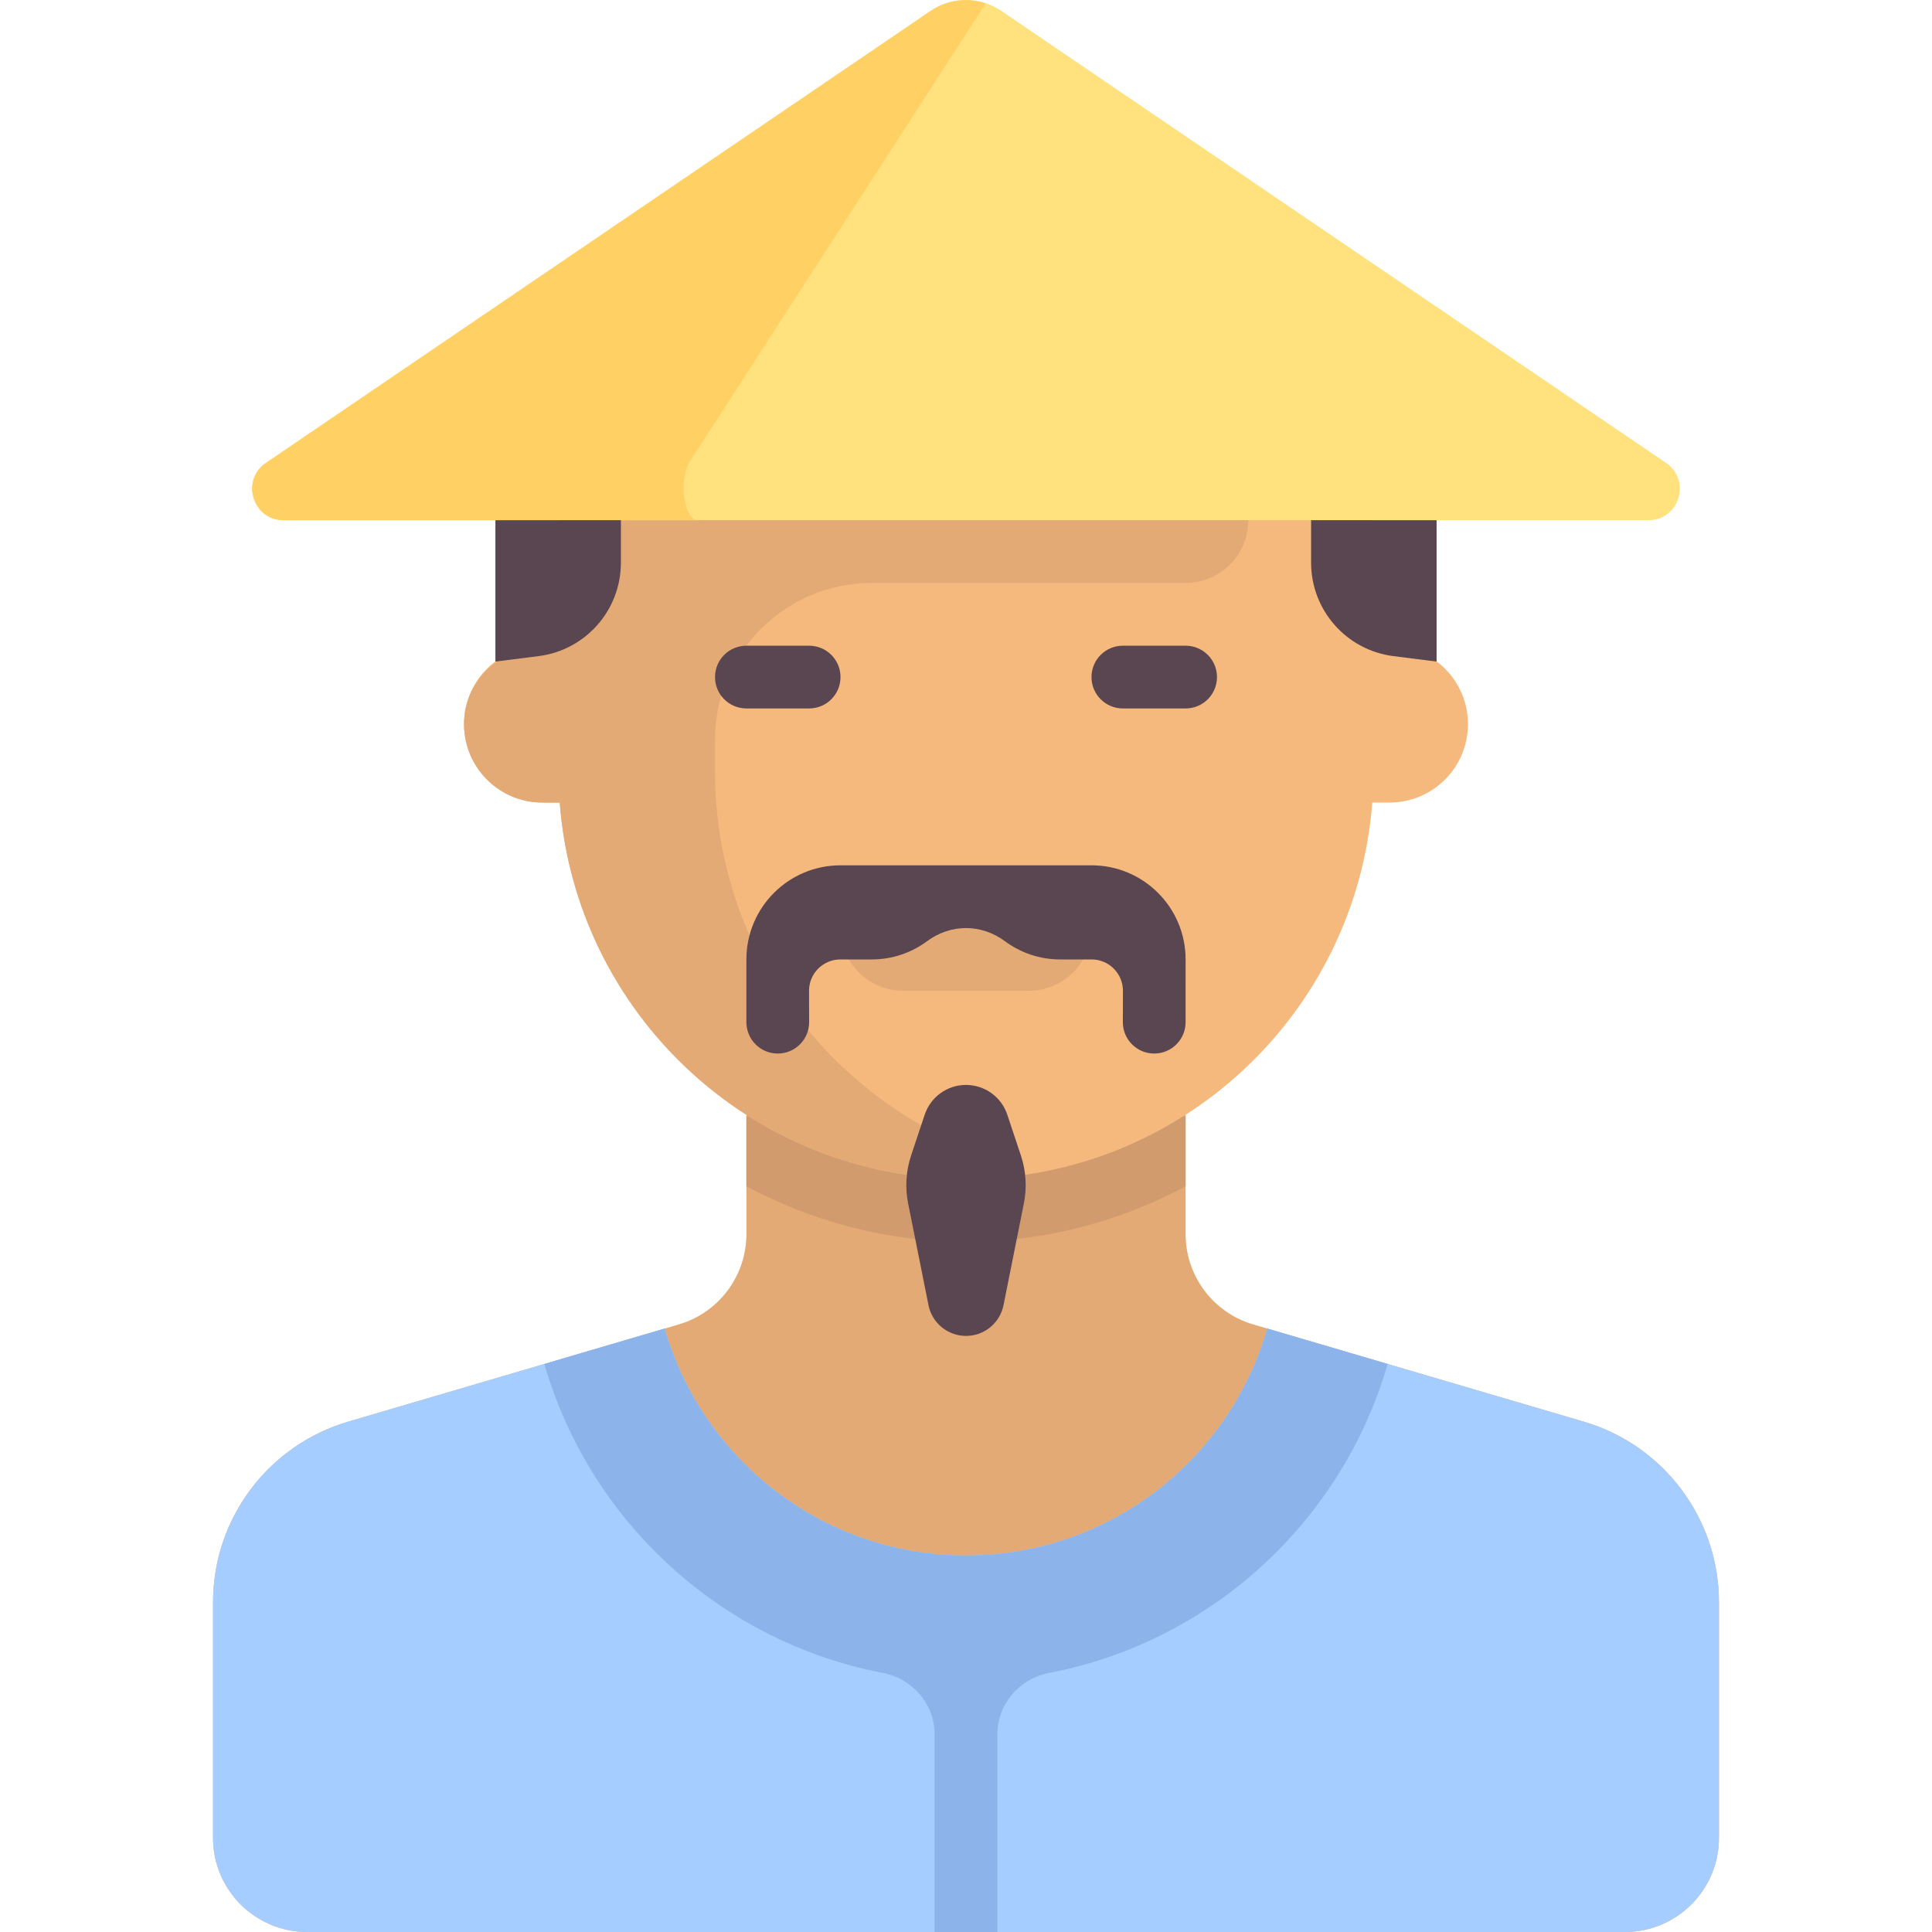 <?xml version="1.0" encoding="iso-8859-1"?>
<!-- Generator: Adobe Illustrator 19.0.0, SVG Export Plug-In . SVG Version: 6.00 Build 0)  -->
<svg version="1.1" id="Capa_1" xmlns="http://www.w3.org/2000/svg" xmlns:xlink="http://www.w3.org/1999/xlink" x="0px" y="0px"
	 viewBox="0 0 512.001 512.001" style="enable-background:new 0 0 512.001 512.001;" xml:space="preserve">
<path style="fill:#E3AA75;" d="M419.732,376.755l-87.628-25.773c-10.615-3.122-17.905-12.864-17.905-23.929v-39.536H197.801v39.536
	c0,11.065-7.29,20.807-17.905,23.929l-87.628,25.773c-21.23,6.244-35.809,25.728-35.809,47.858v62.445
	c0,13.775,11.167,24.943,24.943,24.943h349.196c13.775,0,24.943-11.167,24.943-24.943v-62.445
	C455.541,402.483,440.962,382.999,419.732,376.755z"/>
<path style="fill:#A5CDFF;" d="M419.732,376.755l-83.883-24.672c-9.984,34.719-41.918,60.146-79.849,60.146
	s-69.864-25.427-79.849-60.146l-83.883,24.672c-21.23,6.244-35.809,25.729-35.809,47.858v62.445
	c0,13.775,11.167,24.943,24.943,24.943h349.196c13.775,0,24.943-11.167,24.943-24.943v-62.445
	C455.541,402.483,440.962,382.999,419.732,376.755z"/>
<path style="fill:#D29B6E;" d="M197.801,314.385c17.467,9.33,37.276,14.703,58.199,14.703s40.732-5.373,58.199-14.703v-18.554
	H197.801V314.385z"/>
<path style="fill:#F5B97D;" d="M368.242,171.118h-4.157v-41.571h-216.17v41.571h-4.157c-11.48,0-20.785,9.306-20.785,20.786
	c0,11.479,9.306,20.785,20.785,20.785h4.577c4.259,55.796,50.778,99.77,107.664,99.77s103.406-43.975,107.664-99.77h4.577
	c11.48,0,20.785-9.306,20.785-20.785C389.027,180.424,379.721,171.118,368.242,171.118z"/>
<path style="fill:#E3AA75;" d="M147.915,129.547v41.571h-2.972c-10.872,0-20.78,7.822-21.863,18.641
	c-1.246,12.442,8.491,22.93,20.678,22.93h4.577c4.259,55.796,50.778,99.77,107.664,99.77v-8.432
	c-39.032-16.292-66.514-54.713-66.514-99.653v-8.314c0-22.959,18.612-41.571,41.571-41.571h83.142
	c9.184,0,16.628-7.445,16.628-16.628v-8.314L147.915,129.547L147.915,129.547z"/>
<path style="fill:#FFE17D;" d="M246.65,2.878L70.482,122.672c-6.77,4.604-3.512,15.189,4.675,15.189h361.685
	c8.187,0,11.445-10.586,4.675-15.189L265.35,2.878C259.707-0.959,252.293-0.959,246.65,2.878z"/>
<g>
	<path style="fill:#5A4650;" d="M214.429,187.746h-16.628c-4.596,0-8.314-3.719-8.314-8.314c0-4.596,3.719-8.314,8.314-8.314h16.628
		c4.596,0,8.314,3.719,8.314,8.314C222.743,184.028,219.025,187.746,214.429,187.746z"/>
	<path style="fill:#5A4650;" d="M314.199,187.746h-16.628c-4.596,0-8.314-3.719-8.314-8.314c0-4.596,3.719-8.314,8.314-8.314h16.628
		c4.596,0,8.314,3.719,8.314,8.314C322.514,184.028,318.795,187.746,314.199,187.746z"/>
</g>
<path style="fill:#FFD164;" d="M182.818,122.288L261.23,0.906c-4.836-1.608-10.227-0.989-14.581,1.972L70.482,122.671
	c-6.77,4.604-3.512,15.19,4.675,15.19h109.766C181.237,137.861,179.769,127.008,182.818,122.288z"/>
<g>
	<path style="fill:#5A4650;" d="M142.731,173.877l-11.444,1.447v-37.463h33.257v11.27
		C164.544,161.696,155.197,172.3,142.731,173.877z"/>
	<path style="fill:#5A4650;" d="M369.269,173.877l11.444,1.447v-37.463h-33.257v11.27
		C347.456,161.696,356.803,172.3,369.269,173.877z"/>
</g>
<path style="fill:#E3AA75;" d="M272.628,262.574h-33.257c-9.184,0-16.628-7.445-16.628-16.628v-8.314h66.514v8.314
	C289.257,255.129,281.812,262.574,272.628,262.574z"/>
<g>
	<path style="fill:#5A4650;" d="M289.257,229.317h-66.514c-13.775,0-24.943,11.167-24.943,24.943v16.628
		c0,4.591,3.722,8.314,8.314,8.314c4.626,0,8.369-3.778,8.314-8.416c-0.023-1.914-0.027-5.136-0.023-8.23
		c0.005-4.587,3.727-8.297,8.314-8.297h8.338c5.512,0,10.567-1.821,14.676-4.865c2.981-2.208,6.556-3.449,10.266-3.449l0,0
		c3.71,0,7.285,1.24,10.266,3.449c4.109,3.044,9.165,4.865,14.676,4.865h8.338c4.587,0,8.309,3.71,8.314,8.297
		c0.004,3.094,0,6.316-0.023,8.23c-0.056,4.638,3.687,8.416,8.314,8.416c4.592,0,8.314-3.723,8.314-8.314V254.26
		C314.199,240.484,303.032,229.317,289.257,229.317z"/>
	<path style="fill:#5A4650;" d="M256,287.517L256,287.517c-4.965,0-9.373,3.177-10.943,7.888l-3.59,10.771
		c-1.373,4.118-1.647,8.523-0.796,12.779l5.385,26.923c0.948,4.74,5.11,8.153,9.945,8.153l0,0c4.834,0,8.997-3.412,9.945-8.153
		l5.385-26.923c0.851-4.256,0.577-8.661-0.796-12.779l-3.59-10.771C265.373,290.694,260.965,287.517,256,287.517z"/>
</g>
<path style="fill:#8CB4EB;" d="M367.741,361.464l-31.893-9.38c-9.984,34.719-41.918,60.146-79.849,60.146
	s-69.864-25.427-79.849-60.146l-31.893,9.38c12.039,41.611,46.622,73.61,89.684,81.879c7.918,1.52,13.743,8.253,13.743,16.316V512
	h16.628v-52.341c0-8.063,5.825-14.796,13.743-16.316C321.119,435.073,355.703,403.074,367.741,361.464z"/>
<g>
</g>
<g>
</g>
<g>
</g>
<g>
</g>
<g>
</g>
<g>
</g>
<g>
</g>
<g>
</g>
<g>
</g>
<g>
</g>
<g>
</g>
<g>
</g>
<g>
</g>
<g>
</g>
<g>
</g>
</svg>
